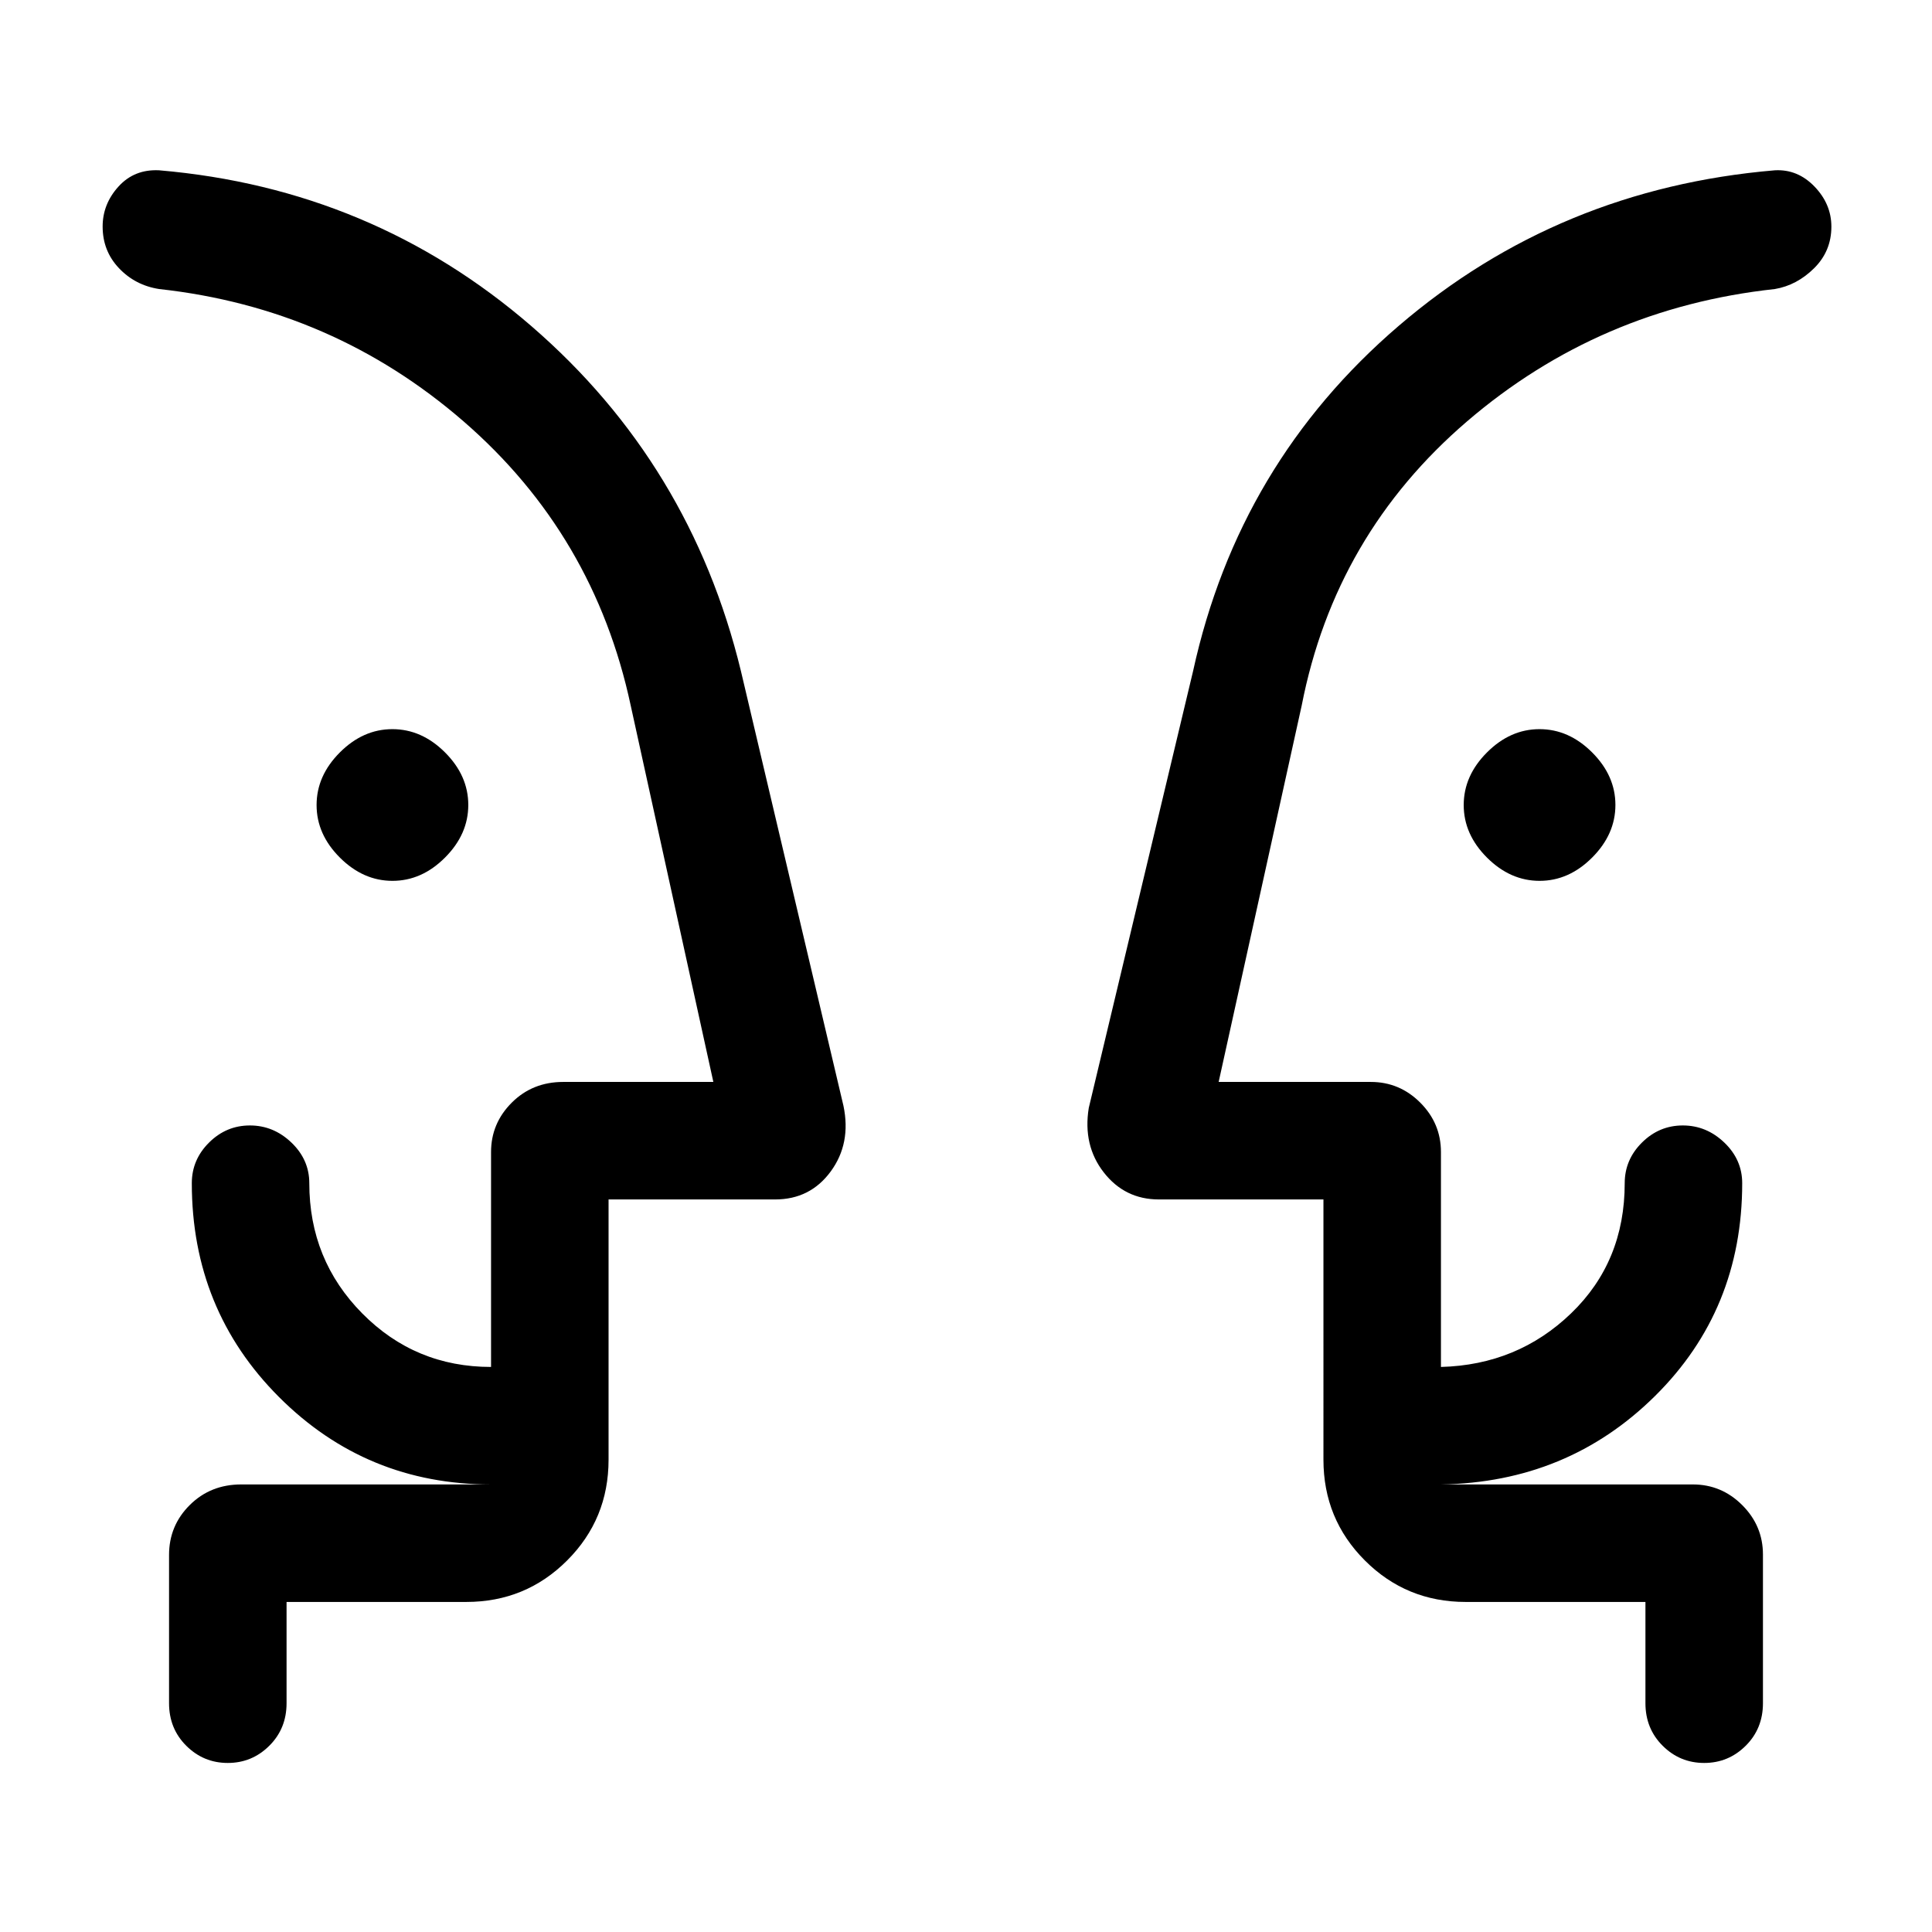 <svg xmlns="http://www.w3.org/2000/svg" height="48" viewBox="0 -960 960 960" width="48"><path d="M195.02-522.31q-14.56 0-26.13-11.55-11.58-11.56-11.58-26.12t11.55-26.13q11.56-11.58 26.12-11.58t26.14 11.55q11.57 11.56 11.57 26.12t-11.55 26.13q-11.56 11.58-26.12 11.58Zm570 0q-14.56 0-26.14-11.55-11.57-11.56-11.57-26.12t11.55-26.13q11.56-11.58 26.12-11.58t26.13 11.55q11.58 11.56 11.58 26.12t-11.55 26.13q-11.56 11.58-26.12 11.58ZM51-451.31Zm859 0ZM142.39-164v50.31q0 12.64-8.59 21.16Q125.22-84 113.18-84q-12.04 0-20.61-8.53Q84-101.05 84-113.69v-73.66q0-14.57 10.29-24.8 10.3-10.24 25.56-10.24H244q-61.92 0-105.31-43.38-43.38-43.38-43.38-106.31 0-11.67 8.56-20.18t20.31-8.51q11.74 0 20.63 8.51 8.88 8.51 8.88 20.18 0 38.11 26.31 64.71 26.3 26.6 64 26.6v-106.77q0-14.28 10.29-24.56 10.3-10.29 25.56-10.29h74.61l-41.07-187.07q-18.16-84.92-83.08-141.19-64.92-56.27-151.23-65.73-11.92-1.85-20-10.4Q51-835.32 51-847.43q0-11.21 7.89-19.89 7.88-8.68 20.19-8.06 105.92 9.07 185 77.46 79.07 68.38 104.07 171.31l50.97 216.12q3.88 18.64-6.33 32.57Q402.59-364 385.15-364h-82.76v129.31q0 29.5-20.6 50.09-20.6 20.6-50.1 20.6h-89.3Zm675.22 0h-89.3q-29.5 0-50.1-20.6-20.6-20.59-20.6-50.09V-364h-81.76q-16.91 0-27.38-13.42Q538-390.85 541-409.46l51.85-217.15q22.61-103.31 102.19-171.5 79.57-68.2 186.88-77.27 11.31-.62 19.69 8.07 8.39 8.7 8.39 19.94 0 12.15-8.58 20.65-8.58 8.49-19.5 10.34-87.31 9.46-152.92 65.73-65.62 56.27-82.19 141.19l-41.27 187.07h75.61q14.29 0 24.57 10.29Q716-401.82 716-387.54v106.77q38.08-1 64.69-26.66 26.62-25.65 26.62-64.65 0-11.67 8.56-20.18t20.31-8.51q11.74 0 20.63 8.51 8.88 8.51 8.88 20.18 0 62.93-43.38 105.81-43.39 42.88-106.31 43.88h125.15q14.29 0 24.57 10.29Q876-201.82 876-187.54v73.85q0 12.64-8.58 21.16Q858.84-84 846.8-84q-12.05 0-20.62-8.53-8.57-8.52-8.57-21.16V-164Zm-515.22-58.39v-59.53 59.53Zm355.22 0v-59.15V-222.39Z"/></svg>